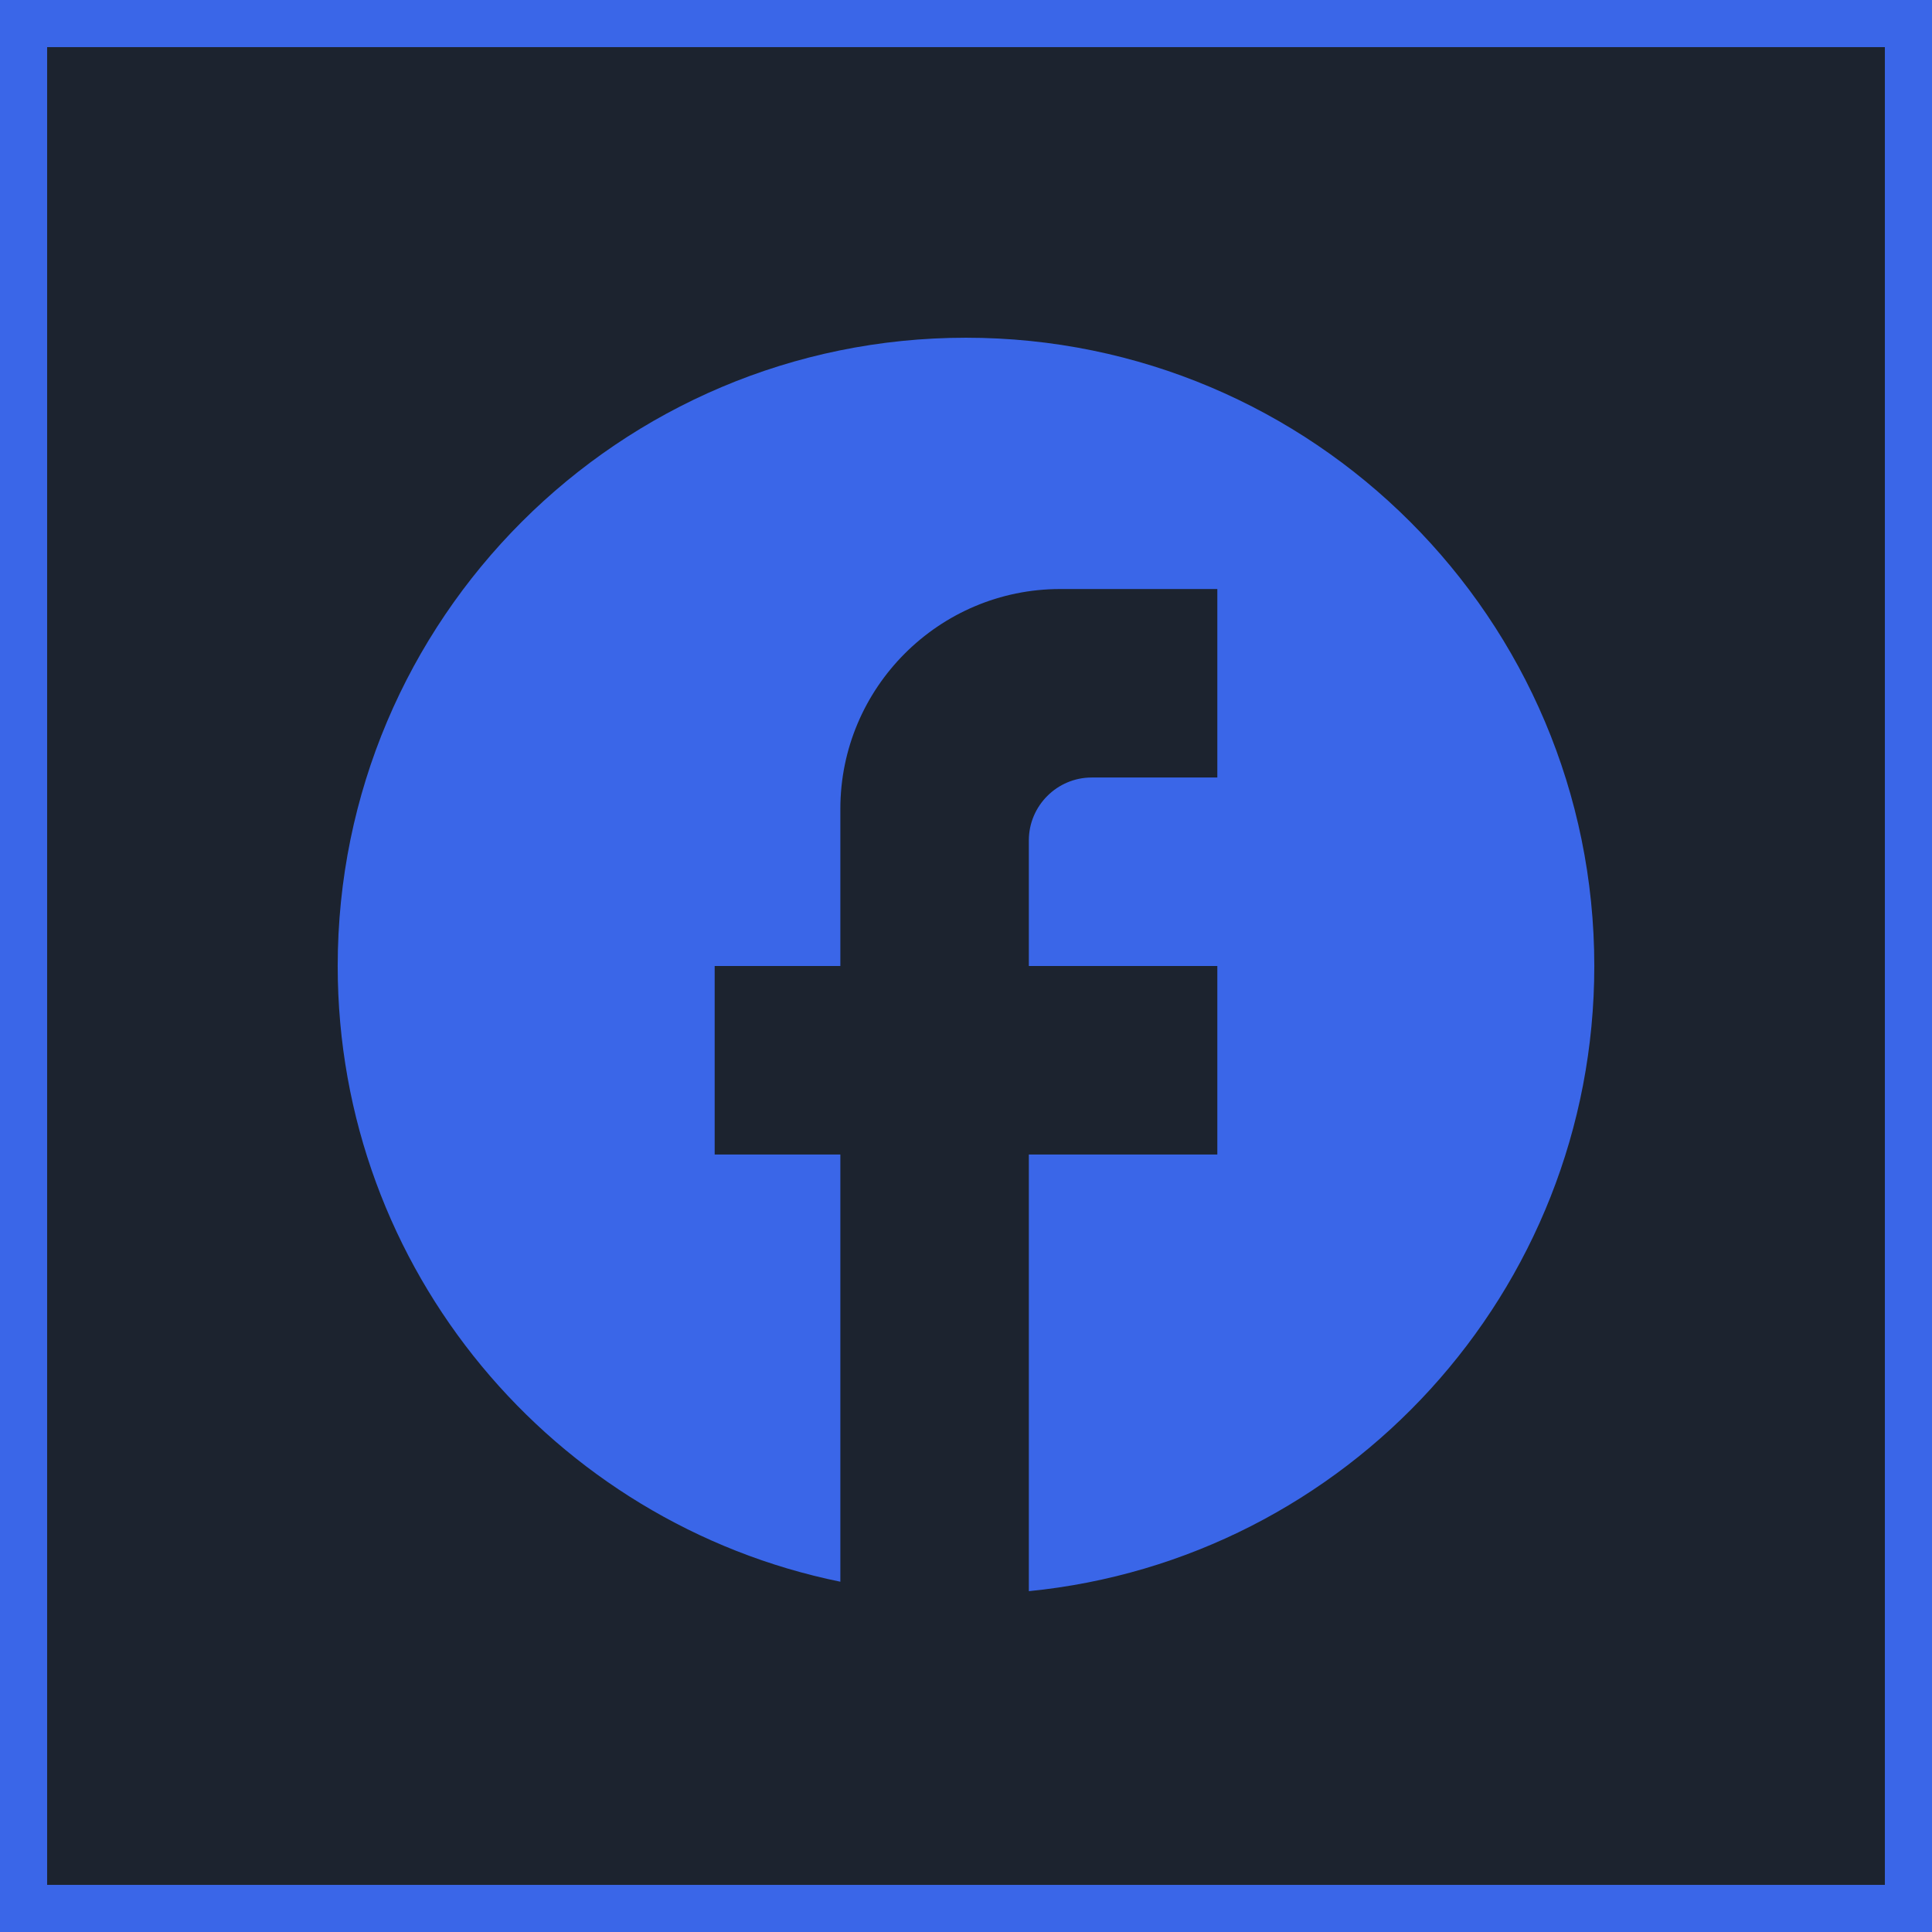 <svg width="82" height="82" viewBox="0 0 82 82" fill="none" xmlns="http://www.w3.org/2000/svg">
<rect x="1" y="1" width="80" height="80" fill="#1C232F" stroke="#3A66E8" stroke-width="2"/>
<path d="M67.667 41C67.667 26.28 55.72 14.334 41 14.334C26.28 14.334 14.333 26.28 14.333 41C14.333 53.907 23.507 64.653 35.667 67.133V49H30.333V41H35.667V34.334C35.667 29.187 39.853 25 45 25H51.667V33H46.333C44.867 33 43.667 34.2 43.667 35.667V41H51.667V49H43.667V67.534C57.133 66.2 67.667 54.84 67.667 41Z" fill="#3A66E8"/>
</svg>
